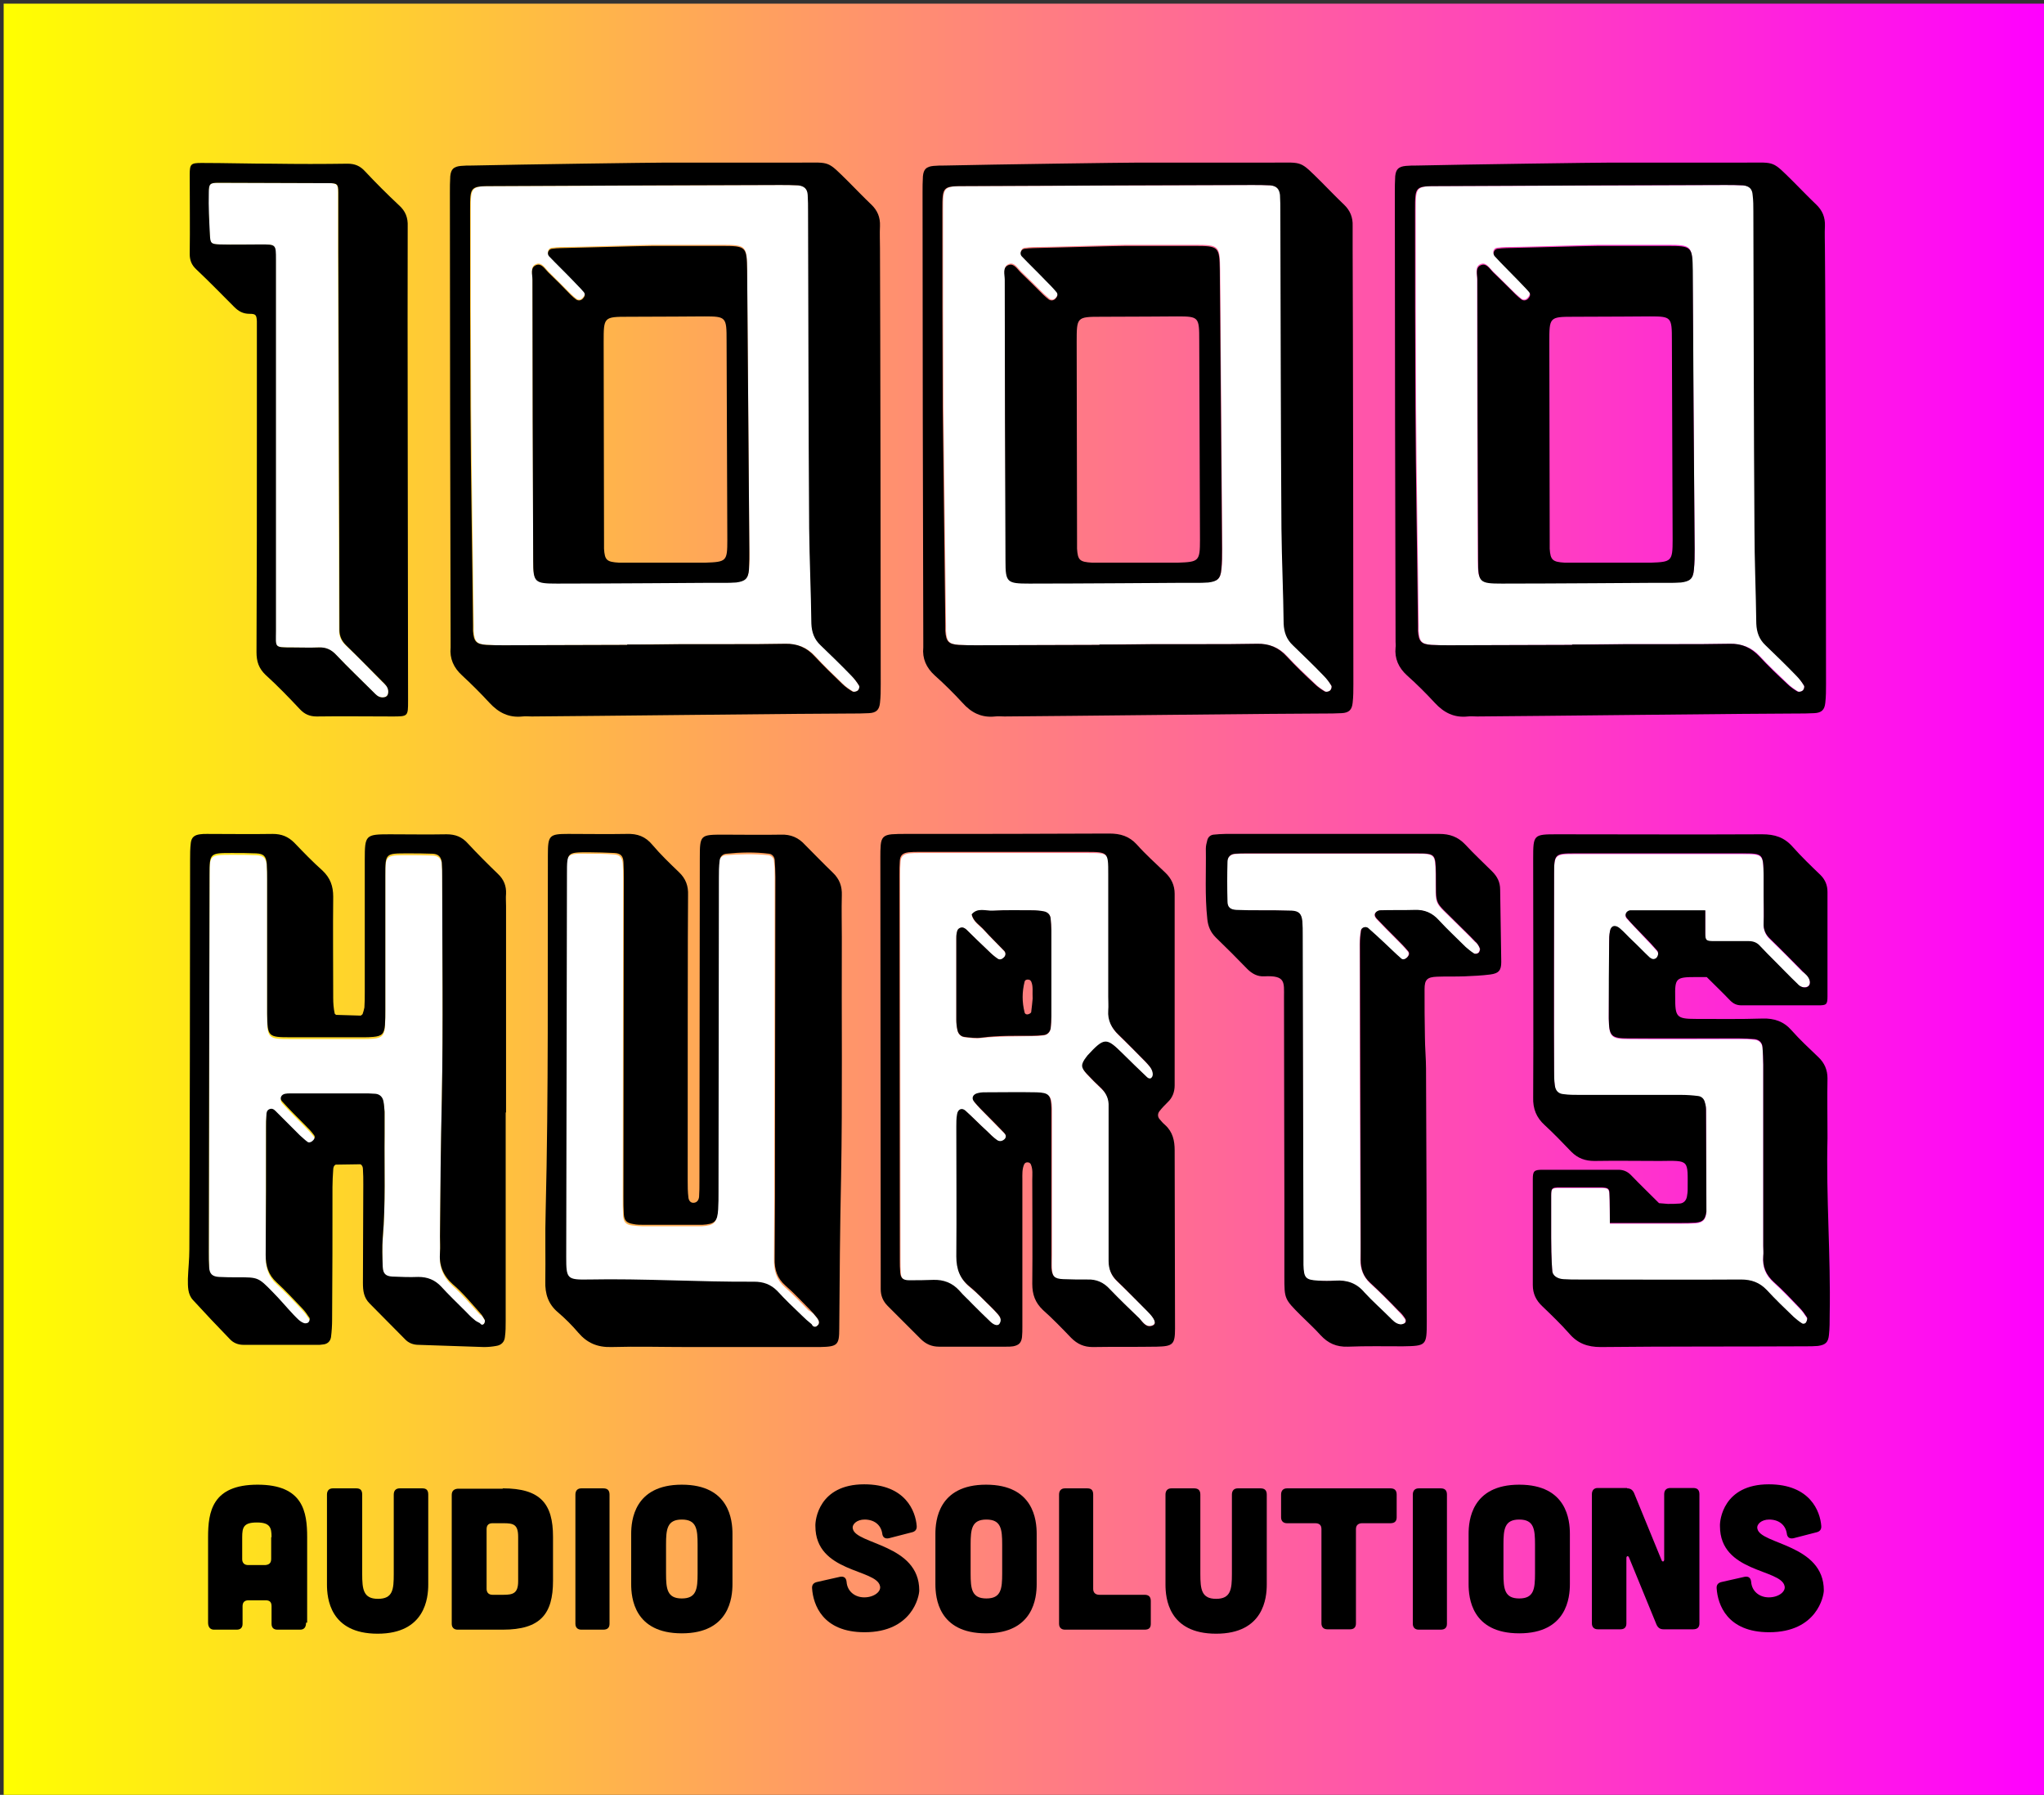 <?xml version="1.0" encoding="utf-8"?>
<!-- Generator: Adobe Illustrator 25.3.1, SVG Export Plug-In . SVG Version: 6.00 Build 0)  -->
<svg version="1.1" id="Layer_1" xmlns="http://www.w3.org/2000/svg" xmlns:xlink="http://www.w3.org/1999/xlink" x="0px" y="0px"
	 viewBox="0 0 557 489" style="enable-background:new 0 0 557 489;" xml:space="preserve">
<rect x="0" y="0" width="557" height="489" fill="#333333" stroke="none"/>
<style type="text/css">
	.st0{fill:url(#SVGID_1_);}
	.st1{fill:#FFFFFF;}
	.st2{enable-background:new    ;}
</style>
<linearGradient id="SVGID_1_" gradientUnits="userSpaceOnUse" x1="1" y1="257" x2="558" y2="257" gradientTransform="matrix(1 0 0 -1 0 502)">
	<stop  offset="0" style="stop-color:#FFFF00"/>
	<stop  offset="1" style="stop-color:#FF00FF"/>
</linearGradient>
<rect x="1" y="1" class="st0" width="557" height="488"/>
<path class="st1" d="M491.6,186.8c0.2,0.3,0,1-0.3,1.3s-1,0.5-1.3,0.3c-1-0.6-2-1.3-2.8-2.1c-2.6-2.5-5.2-4.9-7.6-7.5
	c-2.2-2.4-4.8-3.4-8.1-3.4c-4.9,0.1-9.8,0.1-14.6,0.1c-2,0-4,0-5.9,0c-1,0-2,0-3.1,0c-0.3,0-0.5,0-0.8,0c-1.1,0-2.3,0-3.5,0l0,0
	c-5,0-10,0-15,0.1v0.1c-11.1,0-22.2,0.1-33.3,0.1c-1.7,0-3.4,0-5.1-0.1c-2.8-0.2-3.4-0.9-3.6-3.8c0-0.5,0-1,0-1.5
	c-0.2-19.6-0.6-39.7-0.7-59.4c-0.1-17.9-0.1-35.9-0.1-53.8c0-6.4,0-6.5,6.5-6.5c18.3,0,70.1-0.3,77.8-0.3c1.7,0,3.4,0,5.1,0.1
	c1.7,0.2,2.4,1,2.6,2.6c0.2,1.5,0.1,3,0.2,4.6c0.1,28.6,0.2,57.7,0.3,86.3c0,8.6,0.4,17.2,0.5,25.9c0,2.4,0.8,4.2,2.5,5.9
	c2.8,2.7,5.6,5.4,8.3,8.2C490.3,184.8,491,185.8,491.6,186.8z M461.6,155.1c0.2-1.9,0.2-3.7,0.2-5.6c-0.2-25.2-0.4-50.9-0.6-76.1
	c-0.1-6.5-0.2-6.7-7-6.7c-1.9,0-3.8,0-5.7,0l0,0c-0.8,0-1.5,0-2.3,0c-1.7,0-3.3,0-5,0l0,0c-1.9,0-3.7,0-5.6,0
	c-2.9,0-19.7,0.6-25.2,0.6c-0.8,0-1.7,0.1-2.5,0.2c-0.9,0.1-1.3,1.3-0.7,2c2.1,2.2,4.2,4.4,6.3,6.5c1.1,1.1,2.1,2.2,3.1,3.3
	c0.5,0.6,0.2,1.3-0.3,1.8c-0.5,0.6-1.2,0.7-1.8,0.2c-0.5-0.4-1-0.9-1.5-1.3c-2.1-2-4.1-4.1-6.2-6.1c-0.9-0.9-1.8-2.5-3.2-2
	c-1.8,0.6-1.1,2.6-1.1,4c0,25.4,0.1,51.2,0.2,76.6c0,5.9,0.4,6.2,6.5,6.2c13,0,40.5-0.2,40.5-0.2l0,0c0.2,0,0.3,0,0.5,0
	c1.5,0,2.9,0,4.3,0c1.2,0,2.4,0,3.5-0.1C460.5,158.4,461.4,157.6,461.6,155.1z"/>
<path class="st1" d="M362.8,186.8c0.2,0.3,0,1-0.3,1.3s-1,0.5-1.3,0.3c-1-0.6-2-1.3-2.8-2.1c-2.6-2.5-5.2-4.9-7.6-7.5
	c-2.2-2.4-4.8-3.4-8.1-3.4c-4.9,0.1-9.8,0.1-14.6,0.1c-2,0-4,0-5.9,0c-1,0-2,0-3.1,0c-0.3,0-0.5,0-0.8,0c-1.2,0-2.3,0-3.5,0l0,0
	c-5,0-10,0-15,0.1v0.1c-11.1,0-22.2,0.1-33.3,0.1c-1.7,0-3.4,0-5.1-0.1c-2.8-0.2-3.4-0.9-3.6-3.8c0-0.5,0-1,0-1.5
	c-0.2-19.6-0.5-39.7-0.7-59.4C257,93.1,257,75.1,257,57.2c0-6.4,0-6.5,6.5-6.5c18.3,0,70.1-0.3,77.8-0.3c1.7,0,3.4,0,5.1,0.1
	c1.7,0.2,2.4,1,2.6,2.6c0.1,1.5,0.1,3,0.1,4.6c0.1,28.6,0.2,57.7,0.3,86.3c0,8.6,0.4,17.2,0.6,25.9c0,2.4,0.8,4.2,2.5,5.9
	c2.8,2.7,5.6,5.4,8.3,8.2C361.5,184.8,362.2,185.8,362.8,186.8z M332.9,155.1c0.2-1.9,0.2-3.7,0.2-5.6c-0.2-25.2-0.4-50.9-0.6-76.1
	c-0.1-6.5-0.2-6.7-7-6.7c-1.9,0-3.8,0-5.7,0l0,0c-0.8,0-1.5,0-2.3,0c-1.7,0-3.3,0-5,0l0,0c-1.9,0-3.7,0-5.6,0
	c-2.9,0-19.6,0.6-25.2,0.6c-0.8,0-1.7,0.1-2.5,0.2c-0.9,0.1-1.3,1.3-0.7,2c2.1,2.2,4.2,4.4,6.4,6.5c1.1,1.1,2.1,2.2,3.1,3.3
	c0.5,0.6,0.2,1.3-0.3,1.8c-0.5,0.6-1.2,0.7-1.8,0.2c-0.5-0.4-1-0.9-1.5-1.3c-2-2-4.1-4.1-6.2-6.1c-0.9-0.9-1.8-2.5-3.2-2
	c-1.8,0.6-1.1,2.6-1.1,4c0,25.4,0.1,51.2,0.2,76.6c0,5.9,0.4,6.2,6.5,6.2c13,0,40.5-0.2,40.5-0.2l0,0c0.2,0,0.3,0,0.5,0
	c1.5,0,2.9,0,4.3,0c1.2,0,2.4,0,3.5-0.1C331.8,158.4,332.6,157.6,332.9,155.1z"/>
<path class="st1" d="M234.1,186.8c0.2,0.3,0,1-0.3,1.3s-1,0.5-1.3,0.3c-1-0.6-2-1.3-2.8-2.1c-2.6-2.5-5.1-4.9-7.5-7.5
	c-2.2-2.4-4.8-3.4-8.1-3.4c-4.9,0.1-9.8,0.1-14.6,0.1c-2,0-3.9,0-5.9,0c-1,0-2.1,0-3.1,0c-0.2,0-0.5,0-0.8,0c-1.2,0-2.3,0-3.5,0l0,0
	c-5,0-10,0-15.1,0.1v0.1c-11.1,0-22.2,0.1-33.3,0.1c-1.7,0-3.4,0-5.1-0.1c-2.8-0.2-3.4-0.9-3.6-3.8c0-0.5,0-1,0-1.5
	c-0.2-19.6-0.6-39.7-0.7-59.4c-0.1-17.9-0.1-35.9-0.1-53.8c0-6.4,0-6.5,6.5-6.5c18.3,0,70.1-0.3,77.8-0.3c1.7,0,3.4,0,5.1,0.1
	c1.7,0.2,2.4,1,2.6,2.6c0.1,1.5,0.1,3,0.1,4.6c0.1,28.6,0.2,57.7,0.3,86.3c0,8.6,0.4,17.2,0.6,25.9c0,2.4,0.8,4.2,2.5,5.9
	c2.8,2.7,5.6,5.4,8.3,8.2C232.7,184.8,233.5,185.8,234.1,186.8z M204.1,155.1c0.2-1.9,0.2-3.7,0.1-5.6c-0.2-25.2-0.4-50.9-0.6-76.1
	c-0.1-6.5-0.2-6.7-7-6.7c-1.9,0-3.8,0-5.7,0l0,0c-0.8,0-1.5,0-2.3,0c-1.7,0-3.3,0-5,0l0,0c-1.9,0-3.7,0-5.6,0
	c-2.8,0-19.6,0.6-25.2,0.6c-0.8,0-1.7,0.1-2.5,0.2c-0.9,0.1-1.3,1.3-0.7,2c2.1,2.2,4.2,4.4,6.4,6.5c1,1.1,2.1,2.2,3.1,3.3
	c0.5,0.6,0.2,1.3-0.3,1.8c-0.5,0.6-1.2,0.7-1.8,0.2c-0.6-0.4-1-0.9-1.5-1.3c-2-2-4.1-4.1-6.1-6.1c-0.9-0.9-1.8-2.5-3.2-2
	c-1.8,0.6-1.1,2.6-1.1,4c0,25.4,0.1,51.2,0.2,76.6c0,5.9,0.4,6.2,6.5,6.2c13,0,40.5-0.2,40.5-0.2l0,0c0.2,0,0.3,0,0.5,0
	c1.4,0,2.9,0,4.3,0c1.2,0,2.4,0,3.5-0.1C203,158.4,203.9,157.6,204.1,155.1z"/>
<path class="st1" d="M105.8,188.2c0.1,1.3-0.5,1.9-1.8,1.8c-1-0.1-1.7-0.7-2.3-1.4c-3.4-3.4-6.9-6.8-10.2-10.2c-1.3-1.4-2.8-2-4.7-2
	c-2.5,0.1-4.9,0-7.4,0c-4.9,0-4.3,0-4.3-4.5V70.7c0-4.1,0-4.1-4.1-4.1c-3.7,0-7.4,0-11.2,0c-2.3,0-2.6-0.3-2.7-2.7
	c-0.2-3.8-0.4-7.6-0.3-11.4c0.1-2.4,0.3-2.7,2.6-2.7c10.1,0,20.1,0,30.2,0.1c2.2,0,2.5,0.3,2.5,2.5c0,5.3,0,10.7,0,16
	c0,10.8,0.3,80.2,0.3,103.2c0,1.8,0.5,3,1.8,4.2c3.4,3.2,6.6,6.5,9.9,9.9C104.9,186.4,105.7,187,105.8,188.2z"/>
<g>
	<path class="st1" d="M492.4,265.7c0.9,1.1,1.1,2.3,0.4,2.9c-0.6,0.6-2.1,0.5-3-0.4c-2.1-2-4.1-4.1-6.1-6.1
		c-1.4-1.4-2.8-2.8-4.1-4.2c-0.9-0.9-1.9-1.3-3.1-1.3c-3.1,0-6.2,0-9.4,0c-2.2,0-2.4-0.2-2.4-2.2c0-2.1,0-4.1,0-6.2h-20.2
		c0,0-0.2,0-0.3,0c-1.1,0.2-1.6,1.3-0.9,2.1c1.5,1.6,3,3.2,4.5,4.8c1.3,1.4,2.6,2.7,3.8,4.1c0.5,0.6,0.2,1.7-0.4,2.1
		c-0.7,0.4-1.2,0.1-1.7-0.3c-1.6-1.5-3.1-3.1-4.7-4.6c-1.1-1.1-2.2-2.2-3.4-3.3c-1.3-1.1-2.4-0.8-2.7,0.9c-0.1,0.9-0.2,1.9-0.2,2.8
		c0,6.6,0,13.4-0.1,20c0,0.3,0,0.6,0,0.9c0.1,4.8,0.6,5.4,5.5,5.4c10,0.1,20.1,0,30.1,0c1.4,0,2.8,0,4.2,0.2c1.2,0.1,2,1,2.1,2.2
		c0.1,1.6,0.2,3.1,0.2,4.7c0,16.5,0,32.9,0,49.4c0,0.9,0.1,1.9,0,2.8c-0.3,2.9,0.7,5.1,2.9,7.1c2.4,2.2,4.7,4.6,7,7
		c0.8,0.8,1.4,1.7,2,2.6c0.2,0.3,0,0.9-0.2,1.3s-0.8,0.6-1.2,0.3c-0.8-0.5-1.6-1-2.2-1.7c-2.5-2.4-5-4.8-7.3-7.3
		c-2-2.1-4.2-2.9-7.1-2.9c-14.7,0.1-29.5,0-44.2,0c-1.4,0-2.8,0-4.2-0.1c-1.5-0.1-3-0.9-3-2.4c0,0-0.3-3-0.3-9c0-1.8,0-3.6,0-5.2
		s0-3,0-4c0-0.8,0-1.5,0-2.2c0-2.1,0.2-2.2,2.3-2.2c1.9,0,3.8,0,5.6,0c2,0,3.9,0,5.9,0c1.8,0,2,0.3,2.1,2.1c0,0.7,0.1,7.6,0.1,7.6
		c6.4,0,12.8,0,19.2,0c1.4,0,2.8,0,4.2-0.1c2-0.2,2.7-1,2.9-3c0-0.2,0-0.3,0-0.5c0-9.1,0-18.2-0.1-27.3c0-0.6-0.1-1.2-0.3-1.9
		c-0.2-1-0.9-1.7-1.9-1.8c-1.5-0.2-3.1-0.3-4.7-0.3c-9.2,0-18.5,0-27.7,0c-1.4,0-2.8,0-4.2-0.2c-1.5-0.2-2.3-1-2.4-2.4
		c-0.2-1.4-0.2-2.8-0.2-4.2c0-8.8,0-44.4,0-53.4c0-5.4,0.2-5.6,5.5-5.6c15.2,0,30.4,0,45.6,0c5.9,0,5.9,0,6,6c0,0.8,0,1.6,0,2.3
		c0,1.4,0,2.5,0,3.3l0,0c0,2.5,0.1,5,0,7.4c0,1.8,0.5,3.1,1.8,4.3c3,2.9,5.9,5.8,8.8,8.8C491.6,265,492,265.3,492.4,265.7z"/>
	<path d="M498,310.2c-0.4,16,0.9,31.9,0.6,47.9c0,1.9,0,3.8-0.2,5.6c-0.2,2-0.9,2.7-3,3c-1.1,0.1-2.2,0.1-3.3,0.1
		c-18.6,0.1-37.3,0-55.9,0.2c-3.6,0-6.3-1-8.6-3.7c-2.3-2.6-4.8-5-7.3-7.4c-1.7-1.6-2.6-3.4-2.6-5.8c0-4.3,0-8.6,0-12.9l0,0
		c0-5.3,0-10.6,0-15.9c0-2.2,0.3-2.6,2.6-2.6c4.7,0,9.4,0,14.1,0c2.2,0,4.4,0,6.6,0c1.3,0,2.4,0.4,3.4,1.4c2.5,2.6,5.1,5.1,7.7,7.7
		c0.8,0.1,1.6,0.1,2.4,0.2c1.1,0,2.2,0,3.3-0.1c1-0.1,1.7-0.8,1.9-1.9c0.1-0.6,0.2-1.2,0.2-1.9c0-8.2,0.6-7.9-7.5-7.8
		c-6,0-11.9-0.1-17.9,0c-2.5,0-4.5-0.7-6.3-2.5c-2.4-2.5-4.8-5-7.3-7.3c-2.2-2-3.2-4.4-3.1-7.5c0.1-11,0-54.4,0-65.1
		c0-6.5,0.1-6.6,6.5-6.6c18.6,0,37.3,0.1,55.9,0c3.4,0,6,0.8,8.3,3.4c2.4,2.7,5,5.2,7.6,7.7c1.3,1.3,1.9,2.8,1.9,4.6
		c0,2.5,0,25.1,0,28.5c0,2.2-0.3,2.4-2.5,2.4c-7,0-13.9,0-20.9,0c-1.3,0-2.2-0.4-3.1-1.3c-2.1-2.2-4.3-4.3-6.4-6.4c-1,0-2,0-3,0
		c-5.4,0-5.7,0.3-5.6,5.5c0,5.3,0.3,5.9,5.5,5.9c6.1,0,12.2,0.1,18.3-0.1c3.2-0.1,5.8,0.8,7.9,3.2c2.3,2.6,4.8,4.9,7.3,7.3
		c1.7,1.6,2.5,3.5,2.5,5.8c-0.1,5.2,0,10.3,0,15.5C498,309.6,498,309.9,498,310.2z M492.8,268.7c0.7-0.6,0.5-1.9-0.4-2.9
		c-0.4-0.4-0.8-0.8-1.2-1.2c-2.9-2.9-5.8-5.9-8.8-8.8c-1.3-1.2-1.9-2.6-1.8-4.3c0.1-2.5,0-5,0-7.4l0,0c0-0.8,0-1.9,0-3.3
		c0-0.8,0-1.6,0-2.3c-0.1-6-0.1-6-6-6c-15.2,0-30.4,0-45.6,0c-5.3,0-5.5,0.2-5.5,5.6c0,8.9-0.1,44.6,0,53.4c0,1.4,0,2.8,0.2,4.2
		c0.2,1.5,1,2.3,2.4,2.4c1.4,0.2,2.8,0.2,4.2,0.2c9.2,0,18.5,0,27.7,0c1.6,0,3.1,0.1,4.7,0.3c1,0.1,1.7,0.8,1.9,1.8
		c0.2,0.6,0.3,1.2,0.3,1.9c0,9.1,0.1,18.2,0.1,27.3c0,0.2,0,0.3,0,0.5c-0.3,2.1-0.9,2.8-2.9,3c-1.4,0.1-2.8,0.1-4.2,0.1
		c-6.4,0-12.8,0-19.2,0c0,0,0-6.9-0.1-7.6c0-1.8-0.3-2-2.1-2.1c-2,0-3.9,0-5.9,0c-1.9,0-3.8,0-5.6,0c-2.1,0-2.3,0.2-2.3,2.2
		c0,0.7,0,1.5,0,2.2c0,1.1,0,2.5,0,4c0,1.6,0,3.4,0,5.2c0,6,0.3,9,0.3,9c0,1.5,1.5,2.3,3,2.4c1.4,0.1,2.8,0.1,4.2,0.1
		c14.7,0,29.5,0.1,44.2,0c2.9,0,5.1,0.8,7.1,2.9c2.3,2.5,4.8,4.9,7.3,7.3c0.7,0.6,1.4,1.2,2.2,1.7c0.4,0.3,1,0.1,1.2-0.3
		s0.4-1,0.2-1.3c-0.6-0.9-1.2-1.8-2-2.6c-2.3-2.4-4.5-4.8-7-7c-2.2-2-3.1-4.2-2.9-7.1c0.1-0.9,0-1.9,0-2.8c0-16.4,0-32.9,0-49.4
		c0-1.6-0.1-3.1-0.2-4.7c-0.1-1.2-0.8-2-2.1-2.2c-1.4-0.1-2.8-0.2-4.2-0.2c-10,0-20.1,0-30.1,0c-4.9,0-5.4-0.6-5.5-5.4
		c0-0.3,0-0.6,0-0.9c0-6.6,0-13.4,0.1-20c0-0.9,0-1.9,0.2-2.8c0.2-1.6,1.4-2,2.7-0.9c1.2,1,2.2,2.2,3.4,3.3c1.6,1.5,3.1,3.1,4.7,4.6
		c0.5,0.4,1,0.7,1.7,0.3c0.6-0.4,0.9-1.5,0.4-2.1c-1.2-1.4-2.5-2.8-3.8-4.1c-1.5-1.6-3.1-3.1-4.5-4.8c-0.7-0.8-0.2-1.9,0.9-2.1
		c0.1,0,0.3,0,0.3,0h20.2c0,2.1,0,4.1,0,6.2c0,2,0.2,2.2,2.4,2.2c3.1,0,6.3,0,9.4,0c1.3,0,2.3,0.4,3.1,1.3c1.3,1.4,2.7,2.8,4.1,4.2
		c2,2,4,4.1,6.1,6.1C490.7,269.1,492.1,269.3,492.8,268.7z"/>
</g>
<path d="M497.6,186.4c0,1.7,0,3.4-0.2,5.1c-0.2,1.9-1,2.7-3,2.8c-1.7,0.1-3.4,0.1-5.1,0.1c-12.5,0-70.9,0.7-86.8,0.8
	c-0.8,0-1.7-0.1-2.5,0c-3.7,0.4-6.5-1-9-3.7c-2.4-2.6-4.9-5.1-7.6-7.5c-2.3-2.1-3.4-4.6-3.1-7.6c0.1-0.5,0-1,0-1.5
	c-0.1-40.6-0.2-81.7-0.2-122.3c0-1.5,0-3.1,0.1-4.6c0.2-1.9,0.9-2.6,2.9-2.8c1-0.1,2-0.1,3-0.1c13.5-0.3,48.9-0.8,53.1-0.8l0,0
	c12.3,0,24.5,0,36.8,0c7.9,0,6.8-0.6,12.8,5.3c2,2,4,4.1,6.1,6.1c1.7,1.6,2.5,3.5,2.4,5.9c-0.1,2,0,4.1,0,6.1
	C497.5,86.9,497.6,166.2,497.6,186.4z M491.3,188.1c0.3-0.3,0.5-1,0.3-1.3c-0.6-1-1.3-1.9-2.2-2.8c-2.7-2.8-5.5-5.5-8.3-8.2
	c-1.7-1.6-2.4-3.5-2.5-5.9c-0.1-8.6-0.5-17.2-0.5-25.9c-0.2-28.6-0.2-57.7-0.3-86.3c0-1.5,0-3.1-0.2-4.6c-0.1-1.6-0.9-2.4-2.6-2.6
	c-1.7-0.1-3.4-0.1-5.1-0.1c-7.6,0-59.4,0.2-77.8,0.3c-6.5,0-6.5,0-6.5,6.5c0,17.9,0,35.9,0.1,53.8c0.1,19.6,0.5,39.7,0.7,59.4
	c0,0.5,0,1,0,1.5c0.2,2.9,0.9,3.6,3.6,3.8c1.7,0.1,3.4,0.1,5.1,0.1c11.1,0,22.2-0.1,33.3-0.1v-0.1c5,0,10,0,15-0.1l0,0
	c1.2,0,2.3,0,3.5,0c0.3,0,0.5,0,0.8,0c1,0,2,0,3.1,0c2,0,4,0,5.9,0c4.9,0,9.8,0,14.6-0.1c3.3-0.1,5.8,1,8.1,3.4
	c2.4,2.6,5,5.1,7.6,7.5c0.8,0.8,1.8,1.5,2.8,2.1C490.3,188.6,491,188.4,491.3,188.1z"/>
<path d="M461.8,149.6c0,1.9,0,3.7-0.2,5.6c-0.2,2.5-1.1,3.2-3.5,3.5c-1.2,0.1-2.4,0.1-3.5,0.1c-1.5,0-2.9,0-4.3,0
	c-0.2,0-0.3,0-0.5,0l0,0c0,0-27.5,0.2-40.5,0.2c-6.1,0-6.5-0.3-6.5-6.2c-0.1-25.4-0.2-51.2-0.2-76.6c0-1.4-0.7-3.4,1.1-4
	c1.4-0.5,2.3,1.1,3.2,2c2.1,2,4.1,4,6.2,6.1c0.5,0.5,1,0.9,1.5,1.3c0.6,0.4,1.3,0.3,1.8-0.2s0.8-1.2,0.3-1.8c-1-1.2-2.1-2.2-3.1-3.3
	c-2.1-2.2-4.3-4.3-6.3-6.5c-0.6-0.7-0.2-1.8,0.7-2c0.8-0.1,1.7-0.2,2.5-0.2c5.5-0.1,22.3-0.6,25.2-0.6c1.9,0,3.7,0,5.6,0l0,0
	c1.7,0,3.3,0,5,0c0.8,0,1.5,0,2.3,0l0,0c1.9,0,3.8,0,5.7,0c6.8,0,6.9,0.2,7,6.7C461.4,98.7,461.6,124.4,461.8,149.6z M455.8,147.1
	c0-9.1-0.2-45.5-0.2-54.3c0-6.4-0.1-6.6-6-6.6c0,0-13.8,0.1-20.7,0.1c-6.7,0-6.7,0.1-6.7,6.9c0,17.9,0.1,36.3,0.1,54.3
	c0,0.7,0,1.3,0,2c0.2,3.1,0.8,3.6,4.1,3.8l0,0l0,0c5.5,0,10.9,0,16.4,0l0,0c2.4,0,4.7,0,7.1,0C455.5,153.1,455.8,152.9,455.8,147.1z
	"/>
<g>
	<path class="st1" d="M403.2,258.4c0.1,0.3-0.1,1-0.4,1.2c-0.3,0.2-1,0.3-1.3,0.2c-0.8-0.5-1.5-1.1-2.2-1.7c-2.5-2.4-5-4.7-7.3-7.3
		c-1.8-2-3.9-3-6.6-2.8c-3.1,0.1-6.3,0.1-9.4,0.1c-0.4,0-0.9,0.3-1.2,0.6c-0.5,0.6-0.1,1.2,0.3,1.7c1.7,1.8,3.5,3.6,5.3,5.4
		c1.1,1.1,2.2,2.2,3.2,3.4c0.5,0.5,0.2,1.2-0.2,1.7c-0.5,0.5-1.1,0.7-1.7,0.3c-1.5-1.4-3-2.8-4.5-4.2s-3-2.8-4.5-4.1
		c-0.6-0.5-1.8-0.1-1.9,0.7c-0.2,1.2-0.3,2.5-0.3,3.7c0,25.1,0.1,51.1,0.2,76.1c0,3.3,0.1,6.6,0,9.9c0,2.5,0.8,4.5,2.6,6.3
		c2.7,2.4,5.2,5,7.7,7.6c0.7,0.7,1.3,1.4,1.8,2.1c0.3,0.4,0.2,1-0.1,1.3c-0.3,0.2-0.9,0.4-1.3,0.3c-1.1-0.2-1.9-1-2.7-1.8
		c-2.3-2.3-4.8-4.5-7-6.9c-2.2-2.5-4.8-3.4-7.9-3.2c-1.6,0.1-3.1,0-4.7,0c-3.4-0.1-3.9-0.6-4-4.3c0-0.8,0-1.6,0-2.4l-0.2-87.4
		c0-1.2,0-2.5-0.1-3.8c-0.2-2.1-0.9-2.8-2.9-2.9c-2.8-0.1-5.6-0.1-8.5-0.1c-2.2,0-4.4,0-6.6-0.1c-1.6-0.1-2.4-0.8-2.4-2.3
		c-0.1-3.6-0.1-7.2,0-10.8c0-1.3,0.8-2,2-2.2c1.1-0.1,2.2-0.1,3.3-0.1c15.3,0,30.7,0,46,0c5.4,0,5.4,0.1,5.5,5.6
		c0.1,9.2-0.8,6.9,5.7,13.4c1.7,1.7,3.4,3.3,5,5C402.5,257,403,257.7,403.2,258.4z"/>
	<path d="M409.1,262.1c0,2.3-0.7,3.1-3,3.4s-4.7,0.4-7,0.5c-2.5,0.1-5,0-7.5,0.1c-2.7,0.1-3.4,0.8-3.4,3.4c0,4.4,0,8.8,0.1,13.1
		c0,2.5,0.3,6,0.3,8.5c0.1,23,0.2,46,0.2,69c0,6.5-0.1,6.6-6.5,6.7c-5,0-10-0.1-15,0.1c-3.1,0.1-5.4-0.9-7.5-3.2
		c-1.7-1.9-3.5-3.5-5.3-5.3c-4.5-4.5-4.5-4.5-4.5-10.6c0-6.9,0-13.8,0-20.7c0-5.5-0.1-42.8-0.1-55.4c0-4.1,0.5-6-5.4-5.7
		c-1.8,0.1-3.3-0.7-4.6-2c-2.8-2.9-5.7-5.8-8.6-8.6c-1.4-1.4-2.1-3-2.3-5c-0.7-6.4-0.3-12.8-0.4-19.2c0-0.8,0.2-1.5,0.4-2.3
		s0.8-1.4,1.7-1.5c1.1-0.1,2.2-0.2,3.3-0.2c19.4,0,38.8,0,58.2,0c2.9,0,5.1,0.8,7.1,2.9c2.3,2.5,4.9,4.9,7.3,7.3
		c1.4,1.4,2.2,2.9,2.2,5C408.9,249,409,255.5,409.1,262.1z M402.9,259.6c0.3-0.2,0.5-0.9,0.4-1.2c-0.3-0.7-0.7-1.4-1.3-1.9
		c-1.6-1.7-3.3-3.3-5-5c-6.4-6.5-5.6-4.2-5.7-13.4c-0.1-5.5-0.1-5.6-5.5-5.6c-15.3,0-30.7,0-46,0c-1.1,0-2.2,0-3.3,0.1
		c-1.2,0.1-2,0.9-2,2.2c-0.1,3.6-0.1,7.2,0,10.8c0,1.6,0.8,2.2,2.4,2.3c2.2,0.1,4.4,0.1,6.6,0.1c2.8,0,5.6,0,8.5,0.1
		c2,0.1,2.7,0.9,2.9,2.9c0.1,1.2,0.1,2.5,0.1,3.8l0.2,87.4c0,0.8,0,1.6,0,2.4c0.1,3.6,0.6,4.1,4,4.3c1.6,0.1,3.1,0.1,4.7,0
		c3.2-0.2,5.8,0.7,7.9,3.2c2.2,2.4,4.7,4.6,7,6.9c0.8,0.8,1.5,1.6,2.7,1.8c0.4,0.1,0.9-0.1,1.3-0.3c0.4-0.3,0.4-0.9,0.1-1.3
		c-0.5-0.8-1.1-1.5-1.8-2.1c-2.5-2.6-5-5.1-7.7-7.6c-1.9-1.7-2.6-3.8-2.6-6.3c0-3.3,0-6.6,0-9.9c-0.1-25.1-0.1-51.1-0.2-76.1
		c0-1.2,0.1-2.5,0.3-3.7c0.1-0.8,1.2-1.2,1.9-0.7c1.5,1.3,3,2.7,4.5,4.1s2.9,2.8,4.5,4.2c0.5,0.5,1.2,0.2,1.7-0.3s0.7-1.1,0.2-1.7
		c-1-1.2-2.1-2.3-3.2-3.4c-1.8-1.8-3.5-3.5-5.3-5.4c-0.4-0.4-0.8-1.1-0.3-1.7c0.2-0.3,0.8-0.6,1.2-0.6c3.1-0.1,6.3,0,9.4-0.1
		c2.7-0.1,4.8,0.8,6.6,2.8c2.3,2.5,4.9,4.9,7.3,7.3c0.7,0.6,1.4,1.2,2.2,1.7C401.9,260,402.6,259.9,402.9,259.6z"/>
</g>
<path d="M368.8,186.4c0,1.7,0,3.4-0.2,5.1c-0.2,1.9-1,2.7-3,2.8c-1.7,0.1-3.4,0.1-5.1,0.1c-12.5,0-70.9,0.7-86.8,0.8
	c-0.8,0-1.7-0.1-2.5,0c-3.7,0.4-6.5-1-8.9-3.7c-2.4-2.6-4.9-5.1-7.6-7.5c-2.3-2.1-3.4-4.6-3.1-7.6c0-0.5,0-1,0-1.5
	c-0.1-40.6-0.2-81.7-0.2-122.3c0-1.5,0-3.1,0.1-4.6c0.2-1.9,0.9-2.6,2.9-2.8c1-0.1,2-0.1,3-0.1c13.5-0.3,48.9-0.8,53.1-0.8l0,0
	c12.3,0,24.5,0,36.8,0c7.9,0,6.8-0.6,12.8,5.3c2,2,4,4.1,6.1,6.1c1.7,1.6,2.5,3.5,2.4,5.9c0,2,0,4.1,0,6.1
	C368.7,86.9,368.8,166.2,368.8,186.4z M362.5,188.1c0.3-0.3,0.5-1,0.3-1.3c-0.6-1-1.3-1.9-2.2-2.8c-2.7-2.8-5.5-5.5-8.3-8.2
	c-1.7-1.6-2.4-3.5-2.5-5.9c-0.1-8.6-0.5-17.2-0.6-25.9c-0.2-28.6-0.2-57.7-0.3-86.3c0-1.5,0-3.1-0.1-4.6c-0.2-1.6-0.9-2.4-2.6-2.6
	c-1.7-0.1-3.4-0.1-5.1-0.1c-7.6,0-59.4,0.2-77.8,0.3c-6.5,0-6.5,0-6.5,6.5c0,17.9,0,35.9,0.1,53.8c0.2,19.6,0.5,39.7,0.7,59.4
	c0,0.5,0,1,0,1.5c0.2,2.9,0.9,3.6,3.6,3.8c1.7,0.1,3.4,0.1,5.1,0.1c11.1,0,22.2-0.1,33.3-0.1v-0.1c5,0,10,0,15-0.1l0,0
	c1.2,0,2.3,0,3.5,0c0.3,0,0.5,0,0.8,0c1,0,2,0,3.1,0c2,0,4,0,5.9,0c4.9,0,9.8,0,14.6-0.1c3.3-0.1,5.9,1,8.1,3.4
	c2.4,2.6,5,5.1,7.6,7.5c0.8,0.8,1.8,1.5,2.8,2.1C361.5,188.6,362.2,188.4,362.5,188.1z"/>
<path d="M333,149.6c0,1.9,0,3.7-0.2,5.6c-0.2,2.5-1.1,3.2-3.5,3.5c-1.2,0.1-2.4,0.1-3.5,0.1c-1.4,0-2.9,0-4.3,0c-0.1,0-0.3,0-0.5,0
	l0,0c0,0-27.4,0.2-40.5,0.2c-6.1,0-6.5-0.3-6.5-6.2c-0.1-25.4-0.2-51.2-0.2-76.6c0-1.4-0.7-3.4,1.1-4c1.4-0.5,2.3,1.1,3.2,2
	c2.1,2,4.1,4,6.2,6.1c0.5,0.5,1,0.9,1.5,1.3c0.6,0.4,1.3,0.3,1.8-0.2s0.8-1.2,0.3-1.8c-1-1.2-2-2.2-3.1-3.3
	c-2.1-2.2-4.3-4.3-6.4-6.5c-0.6-0.7-0.2-1.8,0.7-2c0.8-0.1,1.7-0.2,2.5-0.2c5.5-0.1,22.3-0.6,25.2-0.6c1.9,0,3.7,0,5.6,0l0,0
	c1.7,0,3.3,0,5,0c0.8,0,1.5,0,2.3,0l0,0c1.9,0,3.8,0,5.7,0c6.8,0,6.9,0.2,7,6.7C332.6,98.7,332.8,124.4,333,149.6z M327,147.1
	c0-9.1-0.2-45.5-0.2-54.3c0-6.4-0.1-6.6-6-6.6c0,0-13.8,0.1-20.7,0.1c-6.7,0-6.7,0.1-6.7,6.9c0,17.9,0.1,36.3,0.1,54.3
	c0,0.7,0,1.3,0,2c0.2,3.1,0.7,3.6,4.1,3.8l0,0l0,0c5.4,0,10.9,0,16.3,0l0,0c2.3,0,4.7,0,7.1,0C326.7,153.1,327,152.9,327,147.1z"/>
<g>
	<path class="st1" d="M312.7,357.2c2,2,2.5,3.3,1.5,3.8c-1.7,0.8-2.6-0.6-3.5-1.5c-2.7-2.6-5.4-5.2-8-7.9c-1.7-1.8-3.7-2.8-6.2-2.7
		c-2.2,0.1-4.4,0.1-6.6-0.1c-2.4-0.1-3.1-0.8-3.2-3.1c-0.1-1.2,0-2.5,0-3.8c0-11.6,0-24.3,0-35.9c0-1.2,0-2.5,0-3.8
		c-0.1-3.6-0.6-4.2-4-4.3c-4.9-0.1-9.7,0-14.6,0c-0.5,0-0.9,0.1-1.4,0.2c-1.4,0.2-1.9,1.3-1,2.4c1,1.2,2.1,2.3,3.2,3.4
		c1.6,1.7,3.3,3.4,4.9,5c0.5,0.5,0.7,1.1,0.2,1.7c-0.6,0.6-1.4,0.9-2.1,0.3c-1-0.8-1.9-1.6-2.8-2.5c-1.9-1.8-3.8-3.7-5.8-5.5
		c-1-0.9-2.2-0.4-2.3,1c-0.1,1.1-0.2,2.2-0.2,3.3c0,11.4,0.1,24,0,35.4c0,3.4,0.9,6,3.6,8.2c2.1,1.7,3.9,3.6,5.8,5.5
		c0.7,0.7,1.3,1.3,1.9,2c0.6,0.8,1,1.6,0.5,2.6c-0.4,0.7-1.4,0.5-2.4-0.4c-1.7-1.6-3.4-3.3-5-4.9c-1.2-1.2-2.5-2.4-3.6-3.7
		c-1.9-2.1-4.3-3-7.1-2.9c-2.2,0.1-4.4,0.1-6.6,0.1c-1.7,0-2.3-0.6-2.4-2.2c-0.1-1.1-0.1-2.2-0.1-3.3l-0.1-105c0-1.3,0-2.5,0.1-3.8
		c0.1-1.5,0.8-2.1,2.4-2.3c0.9-0.1,1.9-0.1,2.8-0.1c15.2,0,30.4,0,45.6,0c6,0,6,0,6,6c0,11.1,0,22.2,0,33.4c0,1.2,0.1,2.5,0,3.8
		c-0.2,2.7,0.9,4.8,2.8,6.6c2.5,2.4,4.9,4.8,7.3,7.3c0.9,0.9,1.8,1.8,2,3.1c0.1,0.4-0.1,1-0.3,1.3c-0.3,0.4-0.9,0.2-1.2-0.1
		c-2.3-2.2-4.5-4.3-6.7-6.5c-4.3-4.4-4.9-4.6-9.6,0.6c-0.1,0.1-0.2,0.2-0.3,0.4c-1.5,1.9-1.5,2.7,0.1,4.5c1.3,1.4,2.6,2.7,4,4
		c1.5,1.4,2.1,3,2,5c0,1.1,0,2.2,0,3.3c0,11.3,0,23.7,0,35c0,1.2,0.1,2.5,0,3.8c-0.1,2.2,0.7,3.9,2.3,5.4
		C307.2,351.7,309.9,354.5,312.7,357.2z M286.5,277c0-3.9,0-7.8,0-11.7l0,0l0,0c0-3.9,0-7.8,0-11.7c0-1.1-0.1-2.2-0.2-3.3
		c-0.1-1-0.8-1.7-1.8-1.9c-1.1-0.2-2.2-0.3-3.2-0.3c-3.6,0-7.2-0.1-10.8,0.1c-1.9,0.1-4.1-0.9-5.7,1c0.4,2,2.2,3,3.4,4.3
		c1.8,2,3.7,3.8,5.5,5.7c0.5,0.5,0.4,1.2-0.1,1.7s-1.1,0.8-1.7,0.4c-0.9-0.6-1.7-1.4-2.5-2.1c-2-1.9-4-3.9-6.1-5.9
		c-0.5-0.4-1-0.7-1.7-0.4c-0.7,0.3-0.8,0.9-0.9,1.5c-0.1,0.5-0.1,0.9-0.1,1.4c0,7.4,0,14.7,0,22.1c0,0.9,0.1,1.9,0.3,2.8
		c0.2,1,0.9,1.7,1.9,1.9c1.5,0.2,3.1,0.4,4.7,0.2c4.5-0.5,9.1-0.4,13.6-0.5c1.1,0,2.2,0,3.3-0.2c1-0.1,1.7-0.8,1.9-1.8
		C286.5,279.2,286.5,278.1,286.5,277z"/>
	<path d="M320.1,313.4c0,15.8,0.1,32.8,0.1,48.6c0,4.3-0.6,4.8-5,4.9c-5.8,0.1-11.6,0-17.4,0.1c-2.4,0-4.2-0.8-5.9-2.5
		c-2.5-2.6-5-5.2-7.7-7.6c-2.1-2-2.9-4.2-2.9-7.1c0.1-9.1,0-19.3,0-28.4c0-1.4,0.2-2.8-0.4-4.2c-0.1-0.2-0.4-0.5-0.7-0.5
		c-0.5-0.1-0.9,0.1-1.1,0.5c-0.6,1.3-0.5,2.8-0.5,4.2c0,7.4,0,15.9,0,23.2c0,5.6,0,11.3,0,16.9c0,0.9,0,1.9-0.1,2.8
		c-0.2,1.6-0.9,2.2-2.4,2.5c-0.6,0.1-1.2,0.1-1.9,0.1c-6.1,0-12.2,0-18.3,0c-2,0-3.6-0.7-5-2.1c-3-3-6-6-9-9
		c-1.3-1.3-1.9-2.8-1.9-4.6c0-1.4,0-2.8,0-4.2c0-18.5-0.1-94.5-0.1-113.5c0-1.1,0-2.2,0.1-3.3c0.2-2,0.9-2.7,3-2.9
		c1.2-0.1,2.5-0.1,3.8-0.1c18.5,0,37,0,55.5-0.1c3,0,5.4,0.7,7.5,3c2.4,2.7,5.1,5.1,7.7,7.6c1.7,1.6,2.6,3.5,2.6,5.8
		c0,1.1,0,2.2,0,3.3c0,15.2,0,30.4,0,45.6c0,1.1,0,2.2,0,3.3c0,1.8-0.6,3.4-1.9,4.6c-0.8,0.8-1.5,1.5-2.2,2.4
		c-0.5,0.6-0.6,1.4-0.1,2.1c0.5,0.6,1,1.2,1.6,1.7C319.6,308.4,320.1,310.8,320.1,313.4z M314.2,361.1c1-0.5,0.5-1.8-1.5-3.8
		c-2.8-2.8-5.5-5.6-8.3-8.3c-1.6-1.5-2.3-3.3-2.3-5.4c0-1.2,0-2.5,0-3.8c0-11.3,0-23.7,0-35c0-1.1,0-2.2,0-3.3c0.1-2-0.6-3.6-2-5
		c-1.4-1.3-2.7-2.6-4-4c-1.6-1.7-1.6-2.5-0.1-4.5c0.1-0.1,0.2-0.2,0.3-0.4c4.7-5.1,5.2-4.9,9.6-0.6c2.2,2.2,4.5,4.4,6.7,6.5
		c0.3,0.3,0.9,0.5,1.2,0.1c0.3-0.3,0.4-0.8,0.3-1.3c-0.2-1.3-1.2-2.2-2-3.1c-2.4-2.4-4.8-4.9-7.3-7.3c-1.9-1.8-3-3.9-2.8-6.6
		c0.1-1.2,0-2.5,0-3.8c0-11.1,0-22.2,0-33.4c0-5.9,0-6-6-6c-15.2,0-30.4,0-45.6,0c-0.9,0-1.9,0-2.8,0.1c-1.6,0.2-2.3,0.8-2.4,2.3
		c-0.1,1.2-0.1,2.5-0.1,3.8l0.1,105c0,1.1,0,2.2,0.1,3.3c0.1,1.6,0.8,2.2,2.4,2.2c2.2,0,4.4,0,6.6-0.1c2.8-0.1,5.2,0.8,7.1,2.9
		c1.1,1.3,2.4,2.4,3.6,3.7c1.7,1.7,3.3,3.3,5,4.9c1,0.9,2,1.1,2.4,0.4c0.6-1,0.2-1.8-0.5-2.6c-0.6-0.7-1.3-1.4-1.9-2
		c-1.9-1.8-3.7-3.8-5.8-5.5c-2.7-2.2-3.6-4.8-3.6-8.2c0.1-11.4,0-24,0-35.4c0-1.1,0-2.2,0.2-3.3c0.2-1.4,1.3-1.9,2.3-1
		c2,1.8,3.8,3.7,5.8,5.5c0.9,0.9,1.8,1.8,2.8,2.5c0.7,0.5,1.5,0.3,2.1-0.3c0.5-0.6,0.3-1.2-0.2-1.7c-1.6-1.7-3.3-3.4-4.9-5
		c-1.1-1.1-2.2-2.2-3.2-3.4c-0.9-1-0.4-2.1,1-2.4c0.5-0.1,0.9-0.2,1.4-0.2c4.9,0,9.7-0.1,14.6,0c3.4,0.1,3.9,0.8,4,4.3
		c0,1.2,0,2.5,0,3.8c0,11.6,0,24.3,0,35.9c0,1.2,0,2.5,0,3.8c0.2,2.3,0.8,3,3.2,3.1c2.2,0.1,4.4,0.1,6.6,0.1
		c2.5-0.1,4.5,0.8,6.2,2.7c2.6,2.7,5.3,5.3,8,7.9C311.6,360.5,312.5,361.9,314.2,361.1z"/>
</g>
<path d="M286.5,265.2c0,3.9,0,7.8,0,11.7c0,1.1-0.1,2.2-0.2,3.3c-0.2,1-0.9,1.7-1.9,1.8c-1.1,0.1-2.2,0.2-3.3,0.2
	c-4.5,0-9.1-0.1-13.6,0.5c-1.5,0.2-3.1,0-4.7-0.2c-1-0.1-1.7-0.9-1.9-1.9c-0.2-0.9-0.3-1.9-0.3-2.8c0-7.4,0-14.7,0-22.1
	c0-0.5,0-1,0.1-1.4c0.1-0.6,0.2-1.2,0.9-1.5s1.2,0,1.7,0.4c2,2,4,3.9,6.1,5.9c0.8,0.8,1.6,1.5,2.5,2.1c0.6,0.4,1.2,0.1,1.7-0.4
	s0.5-1.2,0.1-1.7c-1.8-1.9-3.8-3.8-5.5-5.7c-1.2-1.4-3-2.3-3.4-4.3c1.6-1.9,3.8-0.9,5.7-1c3.6-0.2,7.2-0.1,10.8-0.1
	c1.1,0,2.2,0.1,3.2,0.3c1,0.2,1.7,0.9,1.8,1.9c0.1,1.1,0.2,2.2,0.2,3.3C286.5,257.4,286.5,261.3,286.5,265.2L286.5,265.2
	L286.5,265.2z M281.4,272.1c-0.1-1.9,0.2-3.4-0.4-4.7c-0.1-0.2-0.4-0.5-0.7-0.5c-0.5-0.1-1,0.1-1.1,0.6c-0.7,2.8-0.7,5.5,0,8.3
	c0.1,0.5,0.6,0.7,1.1,0.5c0.3-0.1,0.6-0.3,0.7-0.5C281.2,274.4,281.3,273,281.4,272.1z"/>
<path d="M240,186.4c0,1.7,0,3.4-0.2,5.1c-0.2,1.9-1,2.7-3,2.8c-1.7,0.1-3.4,0.1-5.1,0.1c-12.5,0-70.9,0.7-86.8,0.8
	c-0.8,0-1.7-0.1-2.5,0c-3.7,0.4-6.5-1-9-3.7c-2.4-2.6-4.9-5.1-7.5-7.5c-2.3-2.1-3.4-4.6-3.1-7.6c0-0.5,0-1,0-1.5
	c-0.1-40.6-0.2-81.7-0.2-122.3c0-1.5,0-3.1,0.1-4.6c0.2-1.9,0.9-2.6,2.9-2.8c1-0.1,2-0.1,3-0.1c13.5-0.3,48.9-0.8,53.1-0.8l0,0
	c12.3,0,24.5,0,36.8,0c7.9,0,6.8-0.6,12.8,5.3c2,2,4,4.1,6.1,6.1c1.7,1.6,2.5,3.5,2.4,5.9c-0.1,2,0,4.1,0,6.1
	C239.9,86.9,240,166.2,240,186.4z M233.8,188.1c0.3-0.3,0.5-1,0.3-1.3c-0.6-1-1.3-1.9-2.2-2.8c-2.7-2.8-5.5-5.5-8.3-8.2
	c-1.7-1.6-2.4-3.5-2.5-5.9c-0.1-8.6-0.5-17.2-0.6-25.9c-0.2-28.6-0.2-57.7-0.3-86.3c0-1.5,0-3.1-0.1-4.6c-0.1-1.6-0.9-2.4-2.6-2.6
	c-1.7-0.1-3.4-0.1-5.1-0.1c-7.6,0-59.4,0.2-77.8,0.3c-6.5,0-6.5,0-6.5,6.5c0,17.9,0,35.9,0.1,53.8c0.1,19.6,0.5,39.7,0.7,59.4
	c0,0.5,0,1,0,1.5c0.2,2.9,0.9,3.6,3.6,3.8c1.7,0.1,3.4,0.1,5.1,0.1c11.1,0,22.2-0.1,33.3-0.1v-0.1c5,0,10,0,15.1-0.1l0,0
	c1.2,0,2.3,0,3.5,0c0.3,0,0.5,0,0.8,0c1,0,2,0,3.1,0c2,0,3.9,0,5.9,0c4.9,0,9.8,0,14.6-0.1c3.3-0.1,5.9,1,8.1,3.4
	c2.4,2.6,5,5.1,7.5,7.5c0.8,0.8,1.8,1.5,2.8,2.1C232.7,188.6,233.5,188.4,233.8,188.1z"/>
<g>
	<path class="st1" d="M222.7,359.2c0.5,0.6,0.8,1.4,0,2.1c-0.5,0.4-1.2,0.3-1.7-0.1c-1-0.8-1.9-1.6-2.8-2.5
		c-2.2-2.2-4.5-4.4-6.6-6.6c-1.7-1.9-3.8-2.5-6.3-2.5c-15,0.2-30-0.9-45.1-0.6c-5.9,0.1-6-0.2-6.1-6.1l0.2-104.4c0-5.9,0-6,6-5.9
		c2.3,0,4.7,0,7,0.2c1.6,0.1,2.2,0.8,2.4,2.4c0.1,1.6,0.1,3.1,0.1,4.7c0,28.5-0.1,58.1-0.1,86.6c0,1.6,0,3.1,0.1,4.7
		c0.1,1.8,0.8,2.5,2.6,2.7c0.9,0.1,1.9,0.2,2.8,0.2c4.9,0,9.7,0,14.6,0c0.5,0,0.9,0,1.4,0c3.4-0.2,4.1-0.9,4.3-4.2
		c0.1-1.6,0.1-3.1,0.1-4.7c0-28.2,0.1-57.4,0.1-85.6c0-1.6,0.1-3.1,0.2-4.7c0.1-1,0.8-1.8,1.8-1.9c3.9-0.3,7.8-0.4,11.7,0
		c0.8,0.1,1.5,0.8,1.5,1.6c0.2,1.6,0.2,3.1,0.2,4.7c0,23-0.1,47.1-0.1,70.1c0,11.3,0,22.5-0.1,33.8c0,3.1,0.7,5.5,3,7.5
		c2.2,2,4.3,4.1,6.4,6.3C221.3,357.5,222.1,358.3,222.7,359.2z"/>
	<path d="M226.9,237.7c1.9,1.8,2.6,3.8,2.5,6.3c-0.1,3.8,0,7.5,0,11.3c-0.1,21.5,0.2,44-0.2,65.4c-0.3,13.8-0.4,27.5-0.5,41.3
		c0,4.5-0.5,4.9-5.3,5c-11.9,0-23.8,0-35.7,0c-7,0-14.1-0.2-21.1,0c-3.8,0.1-6.6-1.1-9-3.9c-1.7-2-3.6-3.9-5.6-5.6
		c-2.6-2.2-3.5-5-3.4-8.4c0.1-6.4-0.1-12.8,0.1-19.3c0.8-31.9,0.5-65,0.6-96.9c0-5.3,0.4-5.7,5.5-5.7c5.3,0,10.6,0.1,16,0
		c2.9-0.1,5.1,0.7,7,3c2.2,2.6,4.7,5,7.2,7.4c1.9,1.8,2.6,3.8,2.5,6.3c-0.1,5.8-0.1,57.9-0.1,77.7c0,1.6,0,3.1,0.2,4.7
		c0.1,0.8,0.6,1.5,1.5,1.4s1.3-0.8,1.4-1.6c0.1-1.4,0.1-2.8,0.1-4.2c0-14.4,0.1-73.4,0.1-88c0-6.5,0.1-6.5,6.6-6.5
		c5.2,0,10.3,0.1,15.5,0c2.7-0.1,4.8,0.8,6.6,2.8C221.8,232.6,224.3,235.2,226.9,237.7z M222.7,361.2c0.8-0.6,0.5-1.4,0-2.1
		c-0.7-0.9-1.4-1.7-2.2-2.5c-2.1-2.1-4.1-4.3-6.4-6.3s-3.1-4.4-3-7.5c0.1-11.3,0.1-22.5,0.1-33.8c0-23,0.1-47.1,0.1-70.1
		c0-1.6-0.1-3.1-0.2-4.7c-0.1-0.8-0.7-1.5-1.5-1.6c-3.9-0.5-7.8-0.4-11.7,0c-1,0.1-1.7,0.8-1.8,1.9c-0.2,1.6-0.2,3.1-0.2,4.7
		c0,28.2-0.1,57.4-0.1,85.6c0,1.6,0,3.1-0.1,4.7c-0.2,3.3-0.9,4-4.3,4.2c-0.5,0-0.9,0-1.4,0c-4.9,0-9.7,0-14.6,0
		c-0.9,0-1.9,0-2.8-0.2c-1.8-0.3-2.5-0.9-2.6-2.7c-0.1-1.6-0.1-3.1-0.1-4.7c0-28.5,0.1-58.1,0.1-86.6c0-1.6,0-3.1-0.1-4.7
		s-0.8-2.3-2.4-2.4c-2.3-0.1-4.7-0.2-7-0.2c-6,0-6,0-6,5.9l-0.2,104.4c0,5.9,0.2,6.2,6.1,6.1c15-0.3,30,0.7,45.1,0.6
		c2.5,0,4.5,0.7,6.3,2.5c2.1,2.3,4.4,4.5,6.6,6.6c0.9,0.9,1.8,1.7,2.8,2.5C221.5,361.5,222.2,361.7,222.7,361.2z"/>
</g>
<path d="M204.2,149.6c0,1.9,0,3.7-0.1,5.6c-0.2,2.5-1.1,3.2-3.5,3.5c-1.2,0.1-2.4,0.1-3.5,0.1c-1.5,0-2.9,0-4.3,0
	c-0.1,0-0.3,0-0.5,0l0,0c0,0-27.5,0.2-40.5,0.2c-6.1,0-6.5-0.3-6.5-6.2c-0.1-25.4-0.2-51.2-0.2-76.6c0-1.4-0.7-3.4,1.1-4
	c1.4-0.5,2.3,1.1,3.2,2c2.1,2,4.1,4,6.1,6.1c0.5,0.5,1,0.9,1.5,1.3c0.6,0.4,1.3,0.3,1.8-0.2s0.8-1.2,0.3-1.8c-1-1.2-2.1-2.2-3.1-3.3
	c-2.1-2.2-4.3-4.3-6.4-6.5c-0.6-0.7-0.2-1.8,0.7-2c0.8-0.1,1.7-0.2,2.5-0.2c5.5-0.1,22.3-0.6,25.2-0.6c1.9,0,3.7,0,5.6,0l0,0
	c1.7,0,3.3,0,5,0c0.8,0,1.5,0,2.3,0l0,0c1.9,0,3.8,0,5.7,0c6.8,0,6.9,0.2,7,6.7C203.8,98.7,204,124.4,204.2,149.6z M198.2,147.1
	c0-9.1-0.2-45.5-0.2-54.3c0-6.4-0.1-6.6-6.1-6.6c0,0-13.8,0.1-20.7,0.1c-6.7,0-6.7,0.1-6.7,6.9c0,17.9,0.1,36.3,0.1,54.3
	c0,0.7,0,1.3,0,2c0.2,3.1,0.7,3.6,4.1,3.8l0,0l0,0c5.4,0,10.9,0,16.4,0l0,0c2.3,0,4.7,0,7.1,0C198,153.1,198.2,152.9,198.2,147.1z"
	/>
<g>
	<path class="st1" d="M132.1,359.7c0.1,0.2,0,0.6-0.1,0.9c-0.3,0.5-0.8,0.6-1.2,0.4c-0.6-0.2-1.1-0.6-1.6-1
		c-0.8-0.7-1.6-1.5-2.4-2.3c-2.2-2.2-4.5-4.4-6.6-6.7c-1.7-1.9-3.7-2.7-6.2-2.6c-2.4,0-4.7,0-7.1-0.1c-1.8-0.1-2.6-0.9-2.6-2.6
		c-0.1-2.7-0.2-5.3,0-8c0.8-9.4,0.4-18.8,0.5-28.2c0-2,0-4.1,0-6.1c0-0.9-0.1-1.9-0.3-2.8c-0.2-1.2-1-1.9-2.2-2.1
		c-0.6-0.1-1.2-0.1-1.9-0.1c-0.7,0-1.5,0-2.2,0h-6.7c-4.1,0-8.2,0-12.4,0c-0.5,0-0.9,0-1.4,0.1c-1.1,0.2-1.6,1.2-0.8,2.1
		c2,2.2,4.1,4.3,6.2,6.4c0.9,0.9,1.7,1.8,2.5,2.8c0.4,0.6,0,1.2-0.5,1.6c-0.4,0.3-0.9,0.5-1.3,0.2c-0.8-0.5-1.5-1.2-2.1-1.8
		c-2.2-2.2-4.4-4.4-6.6-6.6c-0.5-0.5-1-0.8-1.7-0.5s-0.8,1-0.8,1.6c-0.1,1.1-0.1,2.2-0.1,3.3c0,11.6,0,23.2-0.1,34.8
		c0,3,0.7,5.4,3,7.5c2.4,2.2,4.7,4.6,6.9,7c0.8,0.8,1.4,1.7,2,2.6c0.2,0.3,0,1-0.2,1.2c-0.2,0.3-0.9,0.4-1.2,0.3
		c-1.2-0.4-2-1.4-2.9-2.3c-1.9-2-3.8-4.2-5.7-6.2c-3.9-4-4-4-9.4-4c-1.7,0-3.5,0-5.2-0.1c-1.8-0.1-2.5-0.9-2.7-2.6
		c-0.1-1.4-0.1-2.8-0.1-4.2c0-16.9,0.2-85.6,0.2-102.8c0-5.9,0-5.9,6.1-5.9c2.2,0,4.4,0,6.6,0.1c2.1,0.1,2.7,0.8,2.9,2.9
		c0.1,1.4,0.1,2.8,0.1,4.2c0,12.1,0,24.5,0,36.6c0,6.2,0.2,6.4,6.3,6.4c4.2,0,8.4,0,12.6,0c0.2,0,7,0,7.2,0c0.9,0,1.9,0,2.8-0.1
		c2.3-0.2,3-0.9,3.2-3.2c0.1-1.4,0.1-2.8,0.1-4.2c0-12.1,0-24.5,0-36.6c0-6,0-6,6-6c2.4,0,4.7,0,7,0.1c1.5,0.1,2.3,0.9,2.4,2.4
		c0.1,1.2,0.1,2.5,0.1,3.8c0,20,0.3,40.5-0.1,60.5c-0.2,12.5-0.4,25-0.5,37.6c0,1.4,0.1,2.8,0,4.2c-0.3,3.5,0.8,6.3,3.5,8.8
		c2.7,2.4,5,5.2,7.4,7.8C131.3,358.3,131.7,359,132.1,359.7z"/>
	<g>
		<path d="M135.7,238.1c1.6,1.5,2.3,3.3,2.2,5.4c-0.1,1.1,0,2.2,0,3.3c0,18.6,0,37.7,0,56.3h-0.1c0,18.9,0,37.9,0,56.9
			c0,1.4,0,2.8-0.2,4.2c-0.1,1.4-1,2.3-2.4,2.5c-1.1,0.2-2.2,0.3-3.3,0.3c-5.9-0.2-11.9-0.4-17.8-0.6c-1.5,0-2.8-0.5-3.8-1.6
			c-3.2-3.2-6.4-6.5-9.6-9.7c-1.6-1.6-1.8-3.5-1.8-5.6c0-8.9,0.1-17.9,0.1-26.8c0-1.4,0-2.8-0.1-4.2c0-0.5-0.2-1.1-0.7-1.3l-6.7,0.1
			c-0.5,0.2-0.7,0.8-0.7,1.4c-0.1,1.6-0.2,3.1-0.2,4.7c0,12.1,0,24.1-0.1,36.2c0,1.5-0.1,3.1-0.3,4.7c-0.2,1.2-1,1.9-2.2,2
			c-0.3,0-0.6,0.1-0.9,0.1c-6.9,0-13.8,0-20.7,0c-1.5,0-2.8-0.5-3.8-1.6c-3.4-3.5-6.7-7-10-10.6c-1.5-1.6-1.4-3.8-1.4-5.8
			c0.1-2.7,0.4-5.3,0.4-8c0.1-15.2,0.2-86.1,0.2-106.1c0-1.6,0-3.1,0.2-4.7c0.2-1.5,1-2.1,2.5-2.3c0.6-0.1,1.2-0.1,1.9-0.1
			c6,0,11.9,0.1,17.9,0c2.4,0,4.2,0.7,5.9,2.4c2.5,2.6,5,5.2,7.7,7.6c2.1,2,2.9,4.2,2.9,7.1c-0.1,9.1,0,18.6,0,27.6
			c0,1.4,0.1,2.8,0.4,4.2c0,0.1,0.2,0.3,0.4,0.4l6.7,0.2c0.2-0.1,0.4-0.3,0.5-0.4c0.2-0.6,0.4-1.2,0.5-1.8c0.1-1.4,0.1-2.8,0.1-4.2
			c0-11.9,0-24.2,0-36.1c0-6.7,0.2-6.9,6.8-6.9c5.2,0,10.3,0.1,15.5,0c2.4,0,4.2,0.7,5.8,2.5C130.1,232.6,132.9,235.4,135.7,238.1z
			 M132,360.5c0.1-0.2,0.2-0.6,0.1-0.9c-0.4-0.7-0.8-1.4-1.3-1.9c-2.4-2.7-4.7-5.5-7.4-7.8c-2.7-2.4-3.8-5.2-3.5-8.8
			c0.1-1.4,0-2.8,0-4.2c0.1-12.5,0.2-25.1,0.5-37.6c0.4-20.1,0.1-40.5,0.1-60.5c0-1.2,0-2.5-0.1-3.8c-0.2-1.5-0.9-2.3-2.4-2.4
			c-2.3-0.1-4.7-0.1-7-0.1c-6,0-6,0-6,6c0,12.1,0,24.5,0,36.6c0,1.4,0,2.8-0.1,4.2c-0.2,2.4-0.9,3-3.2,3.2c-0.9,0.1-1.9,0.1-2.8,0.1
			c-0.2,0-7,0-7.2,0c-4.2,0-8.4,0-12.6,0c-6.1,0-6.2-0.2-6.3-6.4c0-12.1,0-24.5,0-36.6c0-1.4,0-2.8-0.1-4.2
			c-0.2-2.1-0.8-2.8-2.9-2.9c-2.2-0.1-4.4-0.1-6.6-0.1c-6,0-6.1,0-6.1,5.9c0,17.2-0.2,85.9-0.2,102.8c0,1.4,0,2.8,0.1,4.2
			c0.1,1.8,0.9,2.5,2.7,2.6c1.7,0.1,3.4,0.1,5.2,0.1c5.4,0,5.5,0,9.4,4c2,2,3.8,4.2,5.7,6.2c0.9,0.9,1.7,1.9,2.9,2.3
			c0.4,0.1,1,0,1.2-0.3c0.3-0.3,0.4-1,0.2-1.2c-0.6-0.9-1.2-1.8-2-2.6c-2.3-2.4-4.5-4.8-6.9-7c-2.3-2.1-3-4.5-3-7.5
			c0.1-11.6,0.1-23.2,0.1-34.8c0-1.1,0-2.2,0.1-3.3c0-0.6,0.1-1.3,0.8-1.6c0.7-0.3,1.2,0,1.7,0.5c2.2,2.2,4.4,4.4,6.6,6.6
			c0.7,0.6,1.4,1.3,2.1,1.8c0.4,0.3,0.9,0.1,1.3-0.2c0.5-0.4,0.9-1.1,0.5-1.6c-0.7-1-1.6-1.9-2.5-2.8c-2.1-2.1-4.2-4.2-6.2-6.4
			c-0.8-0.8-0.3-1.9,0.8-2.1c0.5-0.1,0.9-0.1,1.4-0.1c4.1,0,8.2,0,12.4,0h6.7c0.7,0,1.5,0,2.2,0c0.6,0,1.3,0.1,1.9,0.1
			c1.2,0.1,2,0.9,2.2,2.1c0.2,0.9,0.2,1.9,0.3,2.8c0,2,0,4.1,0,6.1c-0.1,9.4,0.3,18.8-0.5,28.2c-0.2,2.6-0.1,5.3,0,8
			c0.1,1.8,0.8,2.5,2.6,2.6c2.4,0.1,4.7,0.2,7.1,0.1c2.5,0,4.5,0.8,6.2,2.6c2.1,2.3,4.4,4.5,6.6,6.7c0.8,0.8,1.5,1.6,2.4,2.3
			c0.4,0.4,1,0.7,1.6,1C131.2,361.1,131.7,361,132,360.5z"/>
	</g>
</g>
<path d="M111.2,190.9c0,4.3,0,4.3-4.3,4.3c-6.9,0-13.7-0.1-20.6,0c-1.9,0-3.3-0.6-4.6-2c-3-3.2-6.1-6.4-9.3-9.3
	c-1.9-1.8-2.5-3.7-2.5-6.2c0.1-20.4,0.1-40.8,0.1-61.1c0-8.5,0-18.6,0-27.1c0-0.7,0-1.4,0-2c-0.1-1.7-0.3-2-2-2
	c-1.8,0-3-0.7-4.2-1.9c-3.4-3.4-6.8-6.9-10.3-10.2c-1.3-1.2-1.8-2.5-1.8-4.2c0.1-7.2,0-14.4,0-21.6c0-2.9,0.3-3.2,3.2-3.2
	c6.5,0,13,0.2,19.5,0.2c6.8,0.1,13.5,0.1,20.3,0c2,0,3.4,0.6,4.7,2c3,3.2,6.1,6.3,9.3,9.3c1.8,1.6,2.5,3.4,2.4,5.8
	C111,80.9,111.2,169.8,111.2,190.9z M104,190c1.3,0.1,1.9-0.5,1.8-1.8c-0.1-1.1-0.9-1.8-1.6-2.5c-3.3-3.3-6.5-6.6-9.9-9.9
	c-1.2-1.2-1.8-2.5-1.8-4.2c0-23-0.3-92.4-0.3-103.2c0-5.3,0-10.7,0-16c0-2.2-0.3-2.5-2.5-2.5c-10.1,0-20.1-0.1-30.2-0.1
	c-2.3,0-2.6,0.3-2.6,2.7c-0.1,3.8,0.1,7.6,0.3,11.4c0.1,2.4,0.3,2.6,2.7,2.7c3.7,0.1,7.4,0,11.2,0c4.1,0,4.1,0,4.1,4.1v101.2
	c0,4.5-0.6,4.5,4.3,4.5c2.4,0,4.9,0.1,7.4,0c1.9-0.1,3.4,0.6,4.7,2c3.3,3.5,6.8,6.8,10.2,10.2C102.4,189.2,103,189.9,104,190z"/>
<g class="st2">
	<path d="M83.4,442.1c0,1.2-0.5,1.9-1.6,1.9h-6.2c-1,0-1.6-0.5-1.6-1.6v-4.8c0-1.1-0.5-1.6-1.6-1.6h-4.7c-1,0-1.6,0.5-1.6,1.6v4.8
		c0,1.1-0.6,1.6-1.6,1.6h-6.2c-1,0-1.6-0.7-1.6-1.9v-23.3c0-6.9,1.1-14.3,13.5-14.3c12.4,0,13.5,7.4,13.5,14.3V442.1z M74,418.8
		c0-2.6-0.4-4-4-4s-4,1.3-4,4v6c0,1,0.6,1.6,1.6,1.6h4.7c1.1-0.1,1.6-0.6,1.6-1.7V418.8z"/>
	<path d="M97.1,405.5c1.1,0,1.6,0.5,1.6,1.7v21.6c0,4.2,0.3,6.8,4.3,6.8c4.1,0,4.3-2.6,4.3-6.8v-21.6c0-1.1,0.6-1.7,1.6-1.7h6.2
		c1.1,0,1.6,0.5,1.6,1.7v24.5c0,3.6-0.8,13.4-13.8,13.4c-13,0-13.8-9.7-13.8-13.4v-24.5c0-1.1,0.6-1.7,1.6-1.7H97.1z"/>
	<path d="M137,405.5c10.3,0,13.7,4.2,13.7,13.2v12c0,9-3.4,13.3-13.7,13.3h-12.3c-1,0-1.6-0.6-1.6-1.6v-35.1c0-1.1,0.6-1.6,1.6-1.7
		H137z M137.2,434.5c2.6,0,4-0.4,4-3.7c0-0.1,0-12,0-12.1c0-3.4-1.3-3.7-4-3.7h-3c-1,0-1.6,0.5-1.6,1.6v16.3c0,1,0.6,1.6,1.6,1.6
		H137.2z"/>
	<path d="M164.4,405.5c1.1,0,1.7,0.5,1.7,1.7v35.2c0,1-0.5,1.6-1.7,1.6h-6c-1,0-1.6-0.6-1.6-1.6v-35.2c0-1.1,0.6-1.7,1.6-1.7H164.4z
		"/>
	<path d="M199.6,431.6c0,3.6-0.8,13.4-13.8,13.4s-13.8-9.7-13.8-13.4v-13.7c0-3.6,0.8-13.4,13.8-13.4s13.8,9.7,13.8,13.4V431.6z
		 M190.1,420.8c0-4.2-0.3-6.8-4.3-6.8s-4.3,2.6-4.3,6.8v7.9c0,4.2,0.3,6.8,4.3,6.8s4.3-2.6,4.3-6.8V420.8z"/>
	<path d="M242.2,419.1c-1.1,0.2-1.7-0.3-1.8-1.4c-0.4-2.3-2.2-3.7-4.8-3.7c-2.1,0-3.5,1.3-3.2,2.5c0.8,4.3,18.1,4.2,18.1,16.8
		c0,1.6-1.9,11.4-14.9,11.4c-11.5,0-14-7.6-14.3-11.9c-0.1-1,0.4-1.6,1.4-1.8l6.2-1.4c1.1-0.2,1.7,0.3,1.8,1.4
		c0.2,2.6,2.3,4.2,4.8,4.2c2.7,0,4.7-1.6,4.3-3.1c-1-4.7-17.6-3.6-17.6-16.3c-0.1-1.6,0.9-11.4,13.3-11.4c11.3,0,14,7.4,14.3,11.3
		c0.1,1-0.4,1.6-1.4,1.8L242.2,419.1z"/>
	<path d="M282.5,431.6c0,3.6-0.8,13.4-13.8,13.4s-13.8-9.7-13.8-13.4v-13.7c0-3.6,0.8-13.4,13.8-13.4s13.8,9.7,13.8,13.4V431.6z
		 M273.1,420.8c0-4.2-0.3-6.8-4.3-6.8s-4.3,2.6-4.3,6.8v7.9c0,4.2,0.3,6.8,4.3,6.8s4.3-2.6,4.3-6.8V420.8z"/>
	<path d="M296.3,405.5c1.1,0,1.6,0.5,1.6,1.7v25.7c0,1,0.6,1.6,1.7,1.6h12.3c1.1,0,1.7,0.5,1.7,1.7v6.2c0,1.1-0.5,1.6-1.7,1.6h-21.7
		c-1,0-1.6-0.6-1.6-1.6v-35.2c0-1.1,0.6-1.7,1.6-1.7H296.3z"/>
	<path d="M325.4,405.5c1.1,0,1.7,0.5,1.7,1.7v21.6c0,4.2,0.3,6.8,4.3,6.8s4.3-2.6,4.3-6.8v-21.6c0-1.1,0.6-1.7,1.6-1.7h6.2
		c1.1,0,1.7,0.5,1.7,1.7v24.5c0,3.6-0.8,13.4-13.8,13.4s-13.8-9.7-13.8-13.4v-24.5c0-1.1,0.6-1.7,1.6-1.7H325.4z"/>
	<path d="M360.1,416.6c0-1.1-0.6-1.6-1.7-1.6h-7.7c-1,0-1.6-0.6-1.6-1.6v-6.2c0-1.1,0.6-1.7,1.6-1.7h28.2c1.1,0,1.7,0.5,1.7,1.7v6.2
		c0,1-0.5,1.6-1.7,1.6h-7.7c-1,0-1.7,0.5-1.7,1.6v25.7c0,1-0.5,1.6-1.6,1.6h-6.2c-1,0-1.6-0.6-1.6-1.6V416.6z"/>
	<path d="M392.6,405.5c1.1,0,1.7,0.5,1.7,1.7v35.2c0,1-0.5,1.6-1.7,1.6h-6c-1,0-1.6-0.6-1.6-1.6v-35.2c0-1.1,0.6-1.7,1.6-1.7H392.6z
		"/>
	<path d="M427.8,431.6c0,3.6-0.8,13.4-13.8,13.4s-13.8-9.7-13.8-13.4v-13.7c0-3.6,0.8-13.4,13.8-13.4s13.8,9.7,13.8,13.4V431.6z
		 M418.3,420.8c0-4.2-0.3-6.8-4.3-6.8s-4.3,2.6-4.3,6.8v7.9c0,4.2,0.3,6.8,4.3,6.8s4.3-2.6,4.3-6.8V420.8z"/>
	<path d="M443.4,405.5c0.9,0,1.5,0.4,1.9,1.3l7.5,18.3c0.2,0.5,0.7,0.4,0.7-0.2v-17.8c0-1.1,0.6-1.7,1.7-1.7h6.2
		c1.1,0,1.7,0.5,1.7,1.7v35.2c0,1-0.5,1.6-1.7,1.6h-8.1c-0.9,0-1.5-0.4-1.9-1.3l-7.5-18.3c-0.2-0.5-0.7-0.4-0.7,0.2v17.8
		c0,1-0.5,1.6-1.6,1.6h-6.2c-1,0-1.6-0.6-1.6-1.6v-35.2c0-1.1,0.6-1.7,1.6-1.7H443.4z"/>
	<path d="M488.7,419.1c-1.1,0.2-1.7-0.3-1.8-1.4c-0.4-2.3-2.2-3.7-4.8-3.7c-2.1,0-3.5,1.3-3.2,2.5c0.8,4.3,18.1,4.2,18.1,16.8
		c0,1.6-1.9,11.4-14.9,11.4c-11.5,0-14-7.6-14.3-11.9c-0.1-1,0.4-1.6,1.4-1.8l6.2-1.4c1.1-0.2,1.7,0.3,1.8,1.4
		c0.2,2.6,2.3,4.2,4.8,4.2c2.7,0,4.7-1.6,4.3-3.1c-1-4.7-17.6-3.6-17.6-16.3c-0.1-1.6,0.9-11.4,13.3-11.4c11.3,0,14,7.4,14.3,11.3
		c0.1,1-0.4,1.6-1.4,1.8L488.7,419.1z"/>
</g>
</svg>
